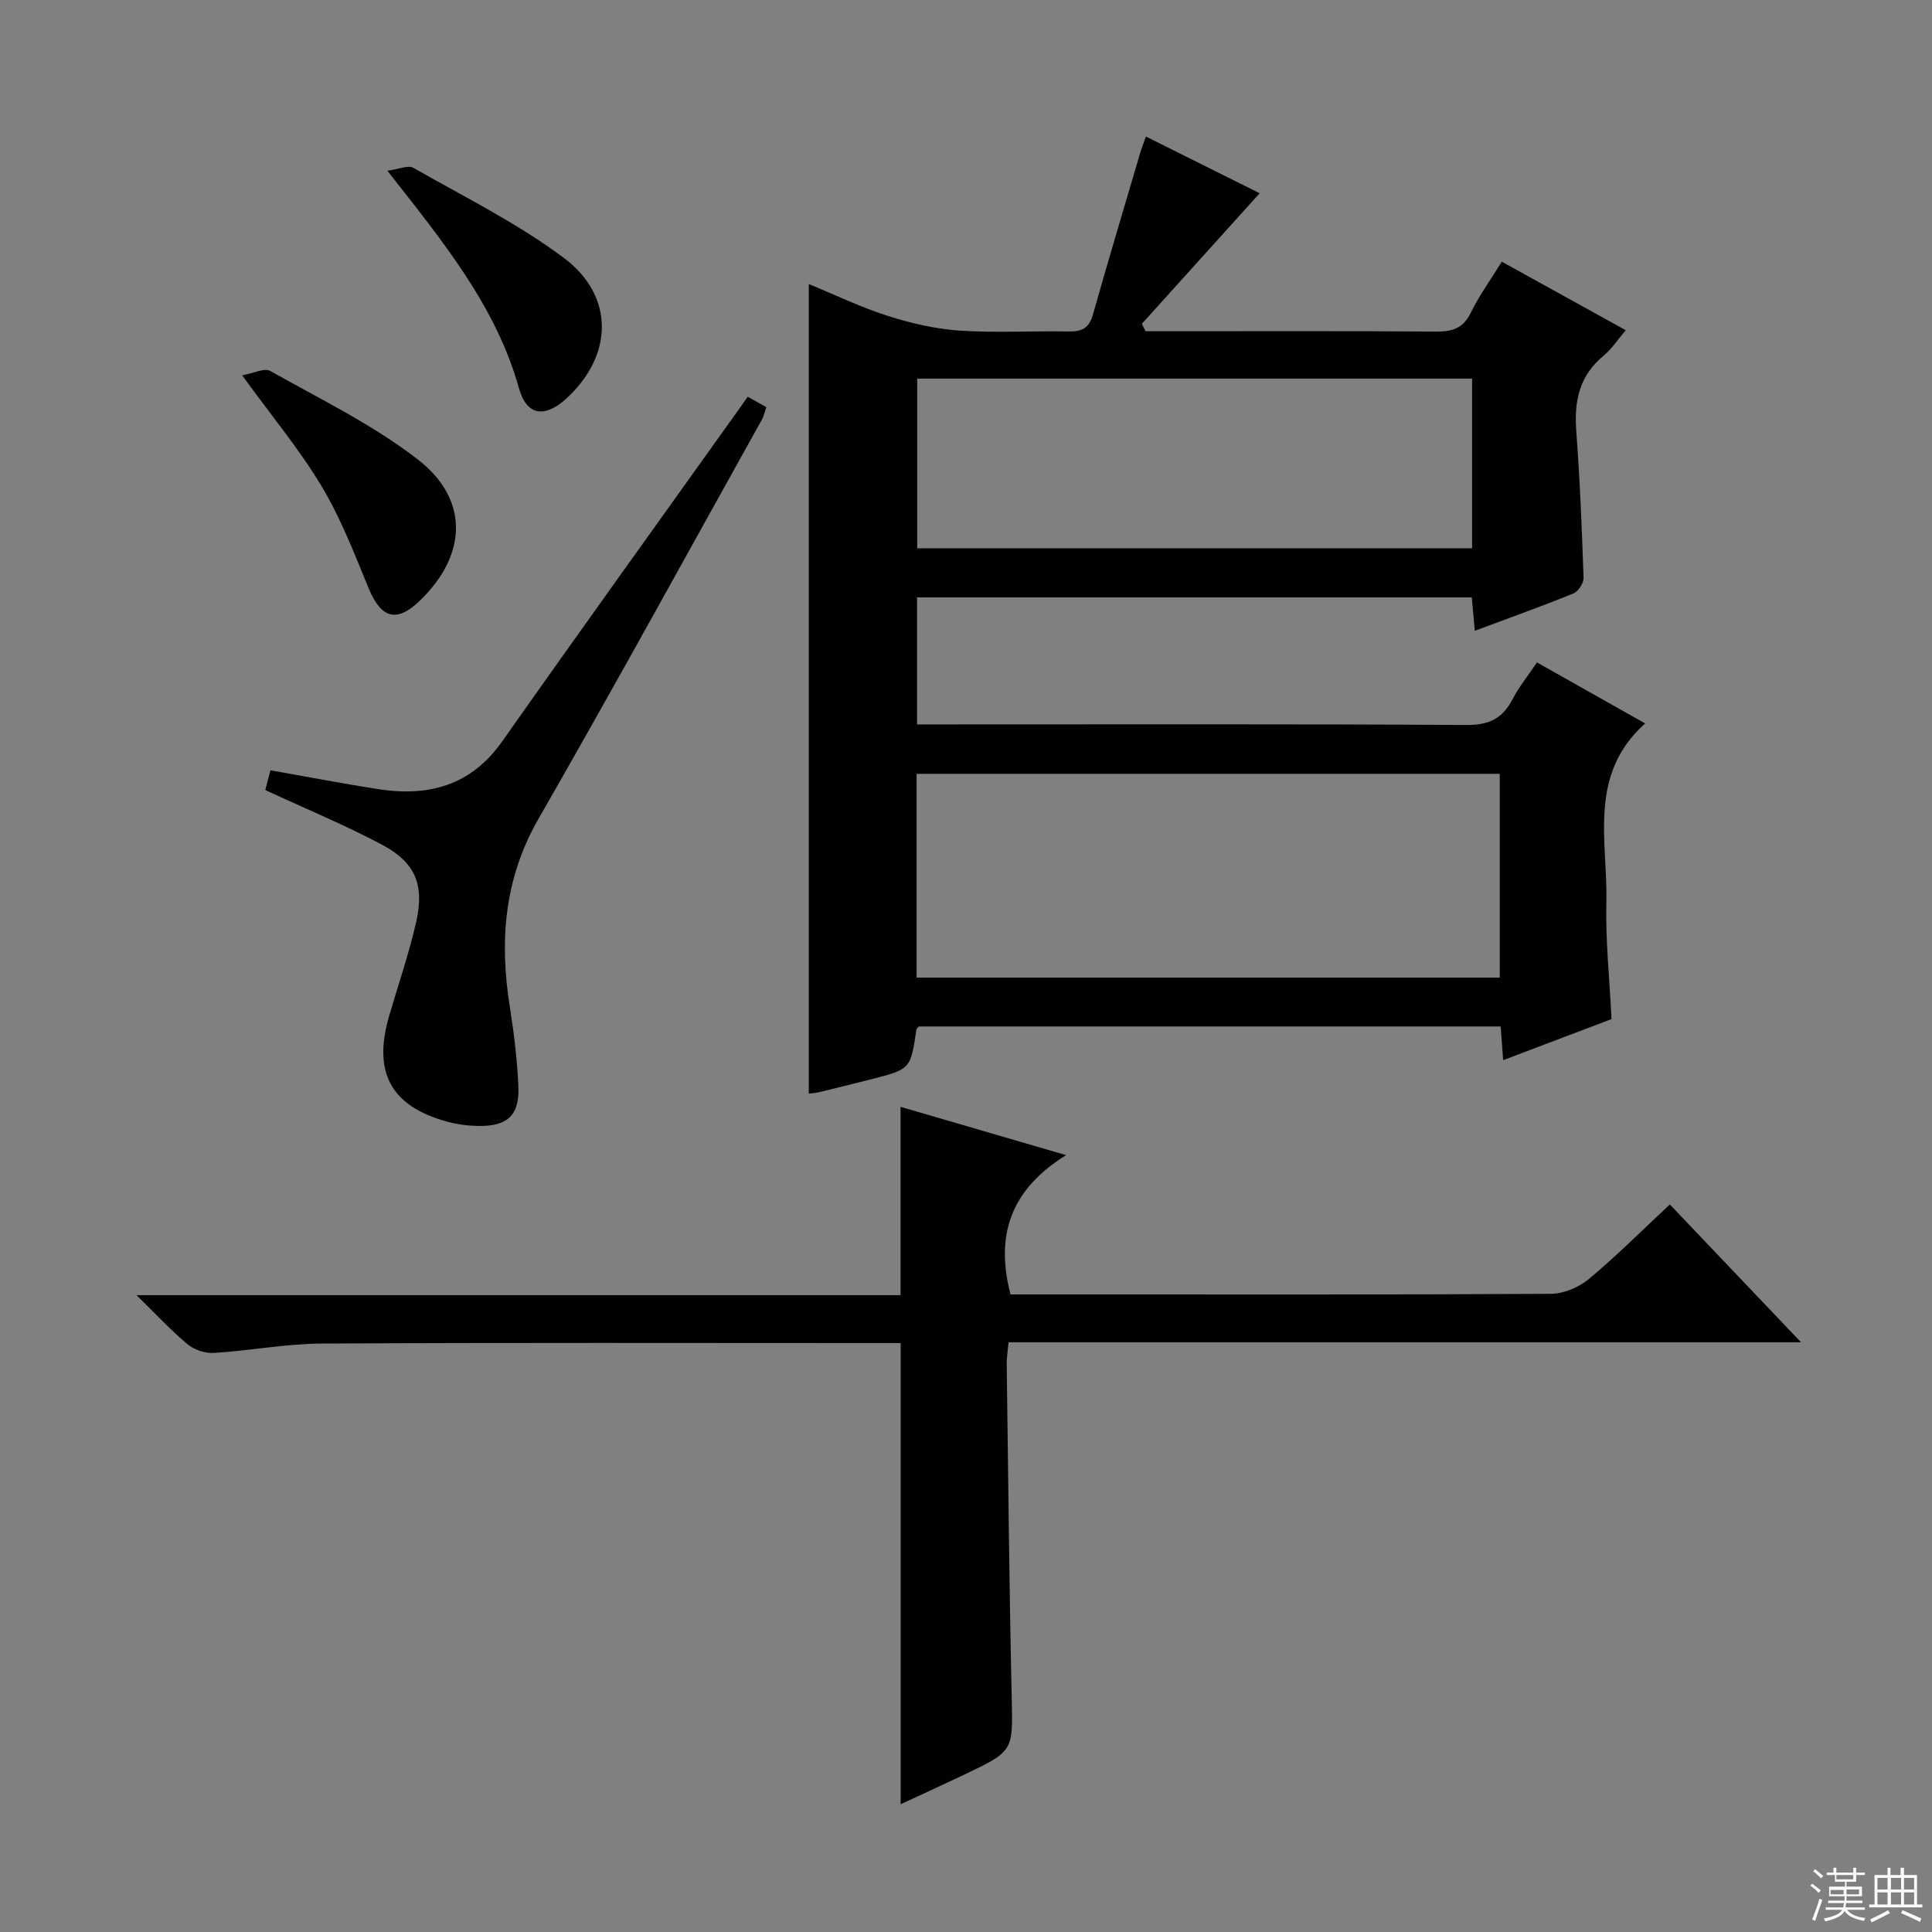 <svg enable-background="new 0 0 400 400" viewBox="0 0 400 400" xmlns="http://www.w3.org/2000/svg"><rect x="0" y="0" width="400" height="400" fill="#808080" stroke="none"/><g fill="#010102"><path d="m311.21 219.5c-.2-2.69-.34-4.66-.51-6.98-40.16 0-80.25 0-120.43 0-.13.15-.5.37-.54.64-1.2 8.2-1.19 8.21-9.52 10.33-3.54.9-7.09 1.77-10.64 2.64-.64.15-1.31.19-2.12.3 0-55.76 0-111.41 0-167.62 5.41 2.22 10.75 4.8 16.35 6.59 4.81 1.53 9.88 2.71 14.9 3.05 7.46.5 14.99.03 22.49.18 2.72.06 4.28-.65 5.07-3.45 3.16-11.15 6.48-22.25 9.76-33.37.32-1.08.74-2.14 1.23-3.54 8.14 4.06 16.01 7.98 23.55 11.74-8.14 9.02-16.26 18.02-24.39 27.03.25.51.51 1.02.76 1.54h4.69c18.5 0 36.99-.07 55.49.07 3.33.02 5.59-.67 7.16-3.9 1.72-3.53 4.07-6.76 6.42-10.57 8.53 4.71 16.77 9.27 25.67 14.19-1.69 1.97-2.94 3.92-4.63 5.31-5.02 4.14-6.08 9.41-5.62 15.58.76 10.11 1.17 20.24 1.51 30.37.04 1.09-1.1 2.83-2.11 3.24-6.59 2.68-13.29 5.07-20.41 7.73-.22-2.52-.41-4.58-.62-6.92-38.2 0-76.29 0-114.85 0v26.3h5.28c36.16 0 72.32-.1 108.48.12 4.6.03 7.42-1.3 9.49-5.27 1.36-2.62 3.26-4.96 5.09-7.68 7.66 4.32 14.96 8.44 22.4 12.63-11.96 10.69-7.71 24.45-8.03 37.11-.19 7.78.65 15.59 1.07 24.1-7.01 2.67-14.38 5.46-22.44 8.51zm-121.44-59.29v42.19h120.74c0-14.32 0-28.21 0-42.19-40.36 0-80.31 0-120.74 0zm115.01-81.82c-38.51 0-76.57 0-114.88 0v35.13h114.88c0-11.74 0-23.17 0-35.13z"/><path d="m209.22 268h14.41c32.49 0 64.98.07 97.47-.13 2.65-.02 5.77-1.33 7.84-3.05 5.72-4.76 11-10.06 16.78-15.45 8.97 9.42 17.66 18.55 27.16 28.53-55.28 0-109.57 0-164.07 0-.17 1.93-.4 3.23-.38 4.53.31 22.97.52 45.94 1.03 68.91.24 11.17.5 11.17-9.86 16.1-4.32 2.05-8.66 4.04-13.13 6.11 0-31.88 0-63.28 0-95.48-1.4 0-3.15 0-4.89 0-38.32 0-76.65-.11-114.97.1-7.44.04-14.86 1.48-22.31 1.94-1.8.11-4.07-.63-5.45-1.78-3.43-2.85-6.47-6.16-10.59-10.18h158.19c0-13.31 0-26.03 0-38.99 10.82 3.16 21.76 6.35 34.28 10-11.48 7.11-14.71 16.55-11.51 28.84z"/><path d="m54.92 163.57c.29-1.08.69-2.62 1.08-4.09 7.55 1.33 14.83 2.74 22.15 3.88 10.44 1.64 19.31-.6 25.83-9.87 16.07-22.83 32.39-45.49 48.61-68.21.67-.94 1.33-1.88 2.22-3.14 1.31.74 2.54 1.43 3.85 2.16-.36 1.04-.52 1.87-.91 2.56-15.36 27.56-30.51 55.25-46.23 82.61-7.15 12.43-8.14 25.31-5.97 38.96.86 5.4 1.51 10.87 1.77 16.32.3 6.13-2.19 8.47-8.36 8.37-2.13-.04-4.31-.33-6.36-.89-11.65-3.18-15.45-10.16-12.04-21.87 1.9-6.51 4.13-12.94 5.62-19.54 1.72-7.61-.19-12.24-6.99-15.88-7.71-4.11-15.84-7.46-24.27-11.37z"/><path d="m50.14 77.71c2.38-.43 4.6-1.59 5.79-.92 10.37 5.85 21.26 11.12 30.6 18.36 10.69 8.3 10.16 19.77.44 29.17-4.84 4.69-8.05 3.76-10.65-2.54-2.95-7.16-5.77-14.49-9.73-21.1-4.58-7.63-10.35-14.56-16.45-22.97z"/><path d="m80.2 35.35c2.4-.32 4.31-1.21 5.36-.61 10.51 5.99 21.48 11.42 31.12 18.61 10.67 7.95 10.28 20.31.56 29.18-4.44 4.05-8.19 3.56-9.78-2.1-4.76-17.02-15.62-30.25-27.26-45.08z"/></g><path d="m374.8 390.4.4-.4c.7.5 1.3 1 1.8 1.4l-.5.5c-.5-.6-1.1-1.1-1.7-1.5zm1 7.3-.6-.3c.5-1.4 1.1-2.8 1.5-4.3.2.1.4.2.6.3-.5 1.3-1 2.8-1.5 4.3zm-.4-10.3.4-.4c.4.3 1 .8 1.7 1.4l-.5.5c-.4-.5-1-1-1.6-1.5zm2.5.3h1.7v-1h.6v1h3.5v-1h.6v1h1.8v.5h-1.8v1.4h-2v1h3.2v2h-3.2v.9h3.3v.5h-3.4c0 .3-.1.6-.1.9h4v.5h-3.7c.7.9 1.9 1.5 3.8 1.7-.1.2-.2.4-.3.6-2.1-.4-3.5-1.1-4-2.1-.4 1-1.8 1.7-4 2.2-.1-.2-.2-.4-.3-.6 2.1-.4 3.4-1 3.8-1.8h-3.4v-.5h3.6c.1-.3.1-.6.2-.9h-3.3v-.5h3.4c0-.3 0-.6 0-.9h-3.2v-2h3.3v-1h-2.1v-1.4h-1.7v-.5zm1.1 3.5v1h2.7c0-.3 0-.4 0-.4 0-.1 0-.2 0-.2 0-.1 0-.2 0-.3h-2.7zm1.2-3v.9h3.5v-.9zm4.7 3h-2.6v.6.4h2.6z" fill="#fbfcfa"/><path d="m393.6 386.7h.6v1.5h2.7v6.1h1.1v.6h-11v-.6h1.1v-6.1h2.7v-1.5h.6v1.5h2.1v-1.5zm-2.7 8.8.4.6c-1.2.6-2.5 1.3-3.8 1.9-.1-.2-.2-.4-.3-.6 1.2-.6 2.5-1.2 3.7-1.9zm-2.2-6.7v2.4h2.1v-2.4zm0 3v2.5h2.1v-2.5zm2.8-3v2.4h2.1v-2.4zm0 3v2.5h2.1v-2.5zm6 6.1c-1.4-.7-2.7-1.3-3.9-1.8l.3-.6c1.5.6 2.7 1.2 3.9 1.7zm-1.2-9.1h-2.1v2.4h2.1zm-2.1 3v2.5h2.1v-2.5z" fill="#fbfcfa"/></svg>